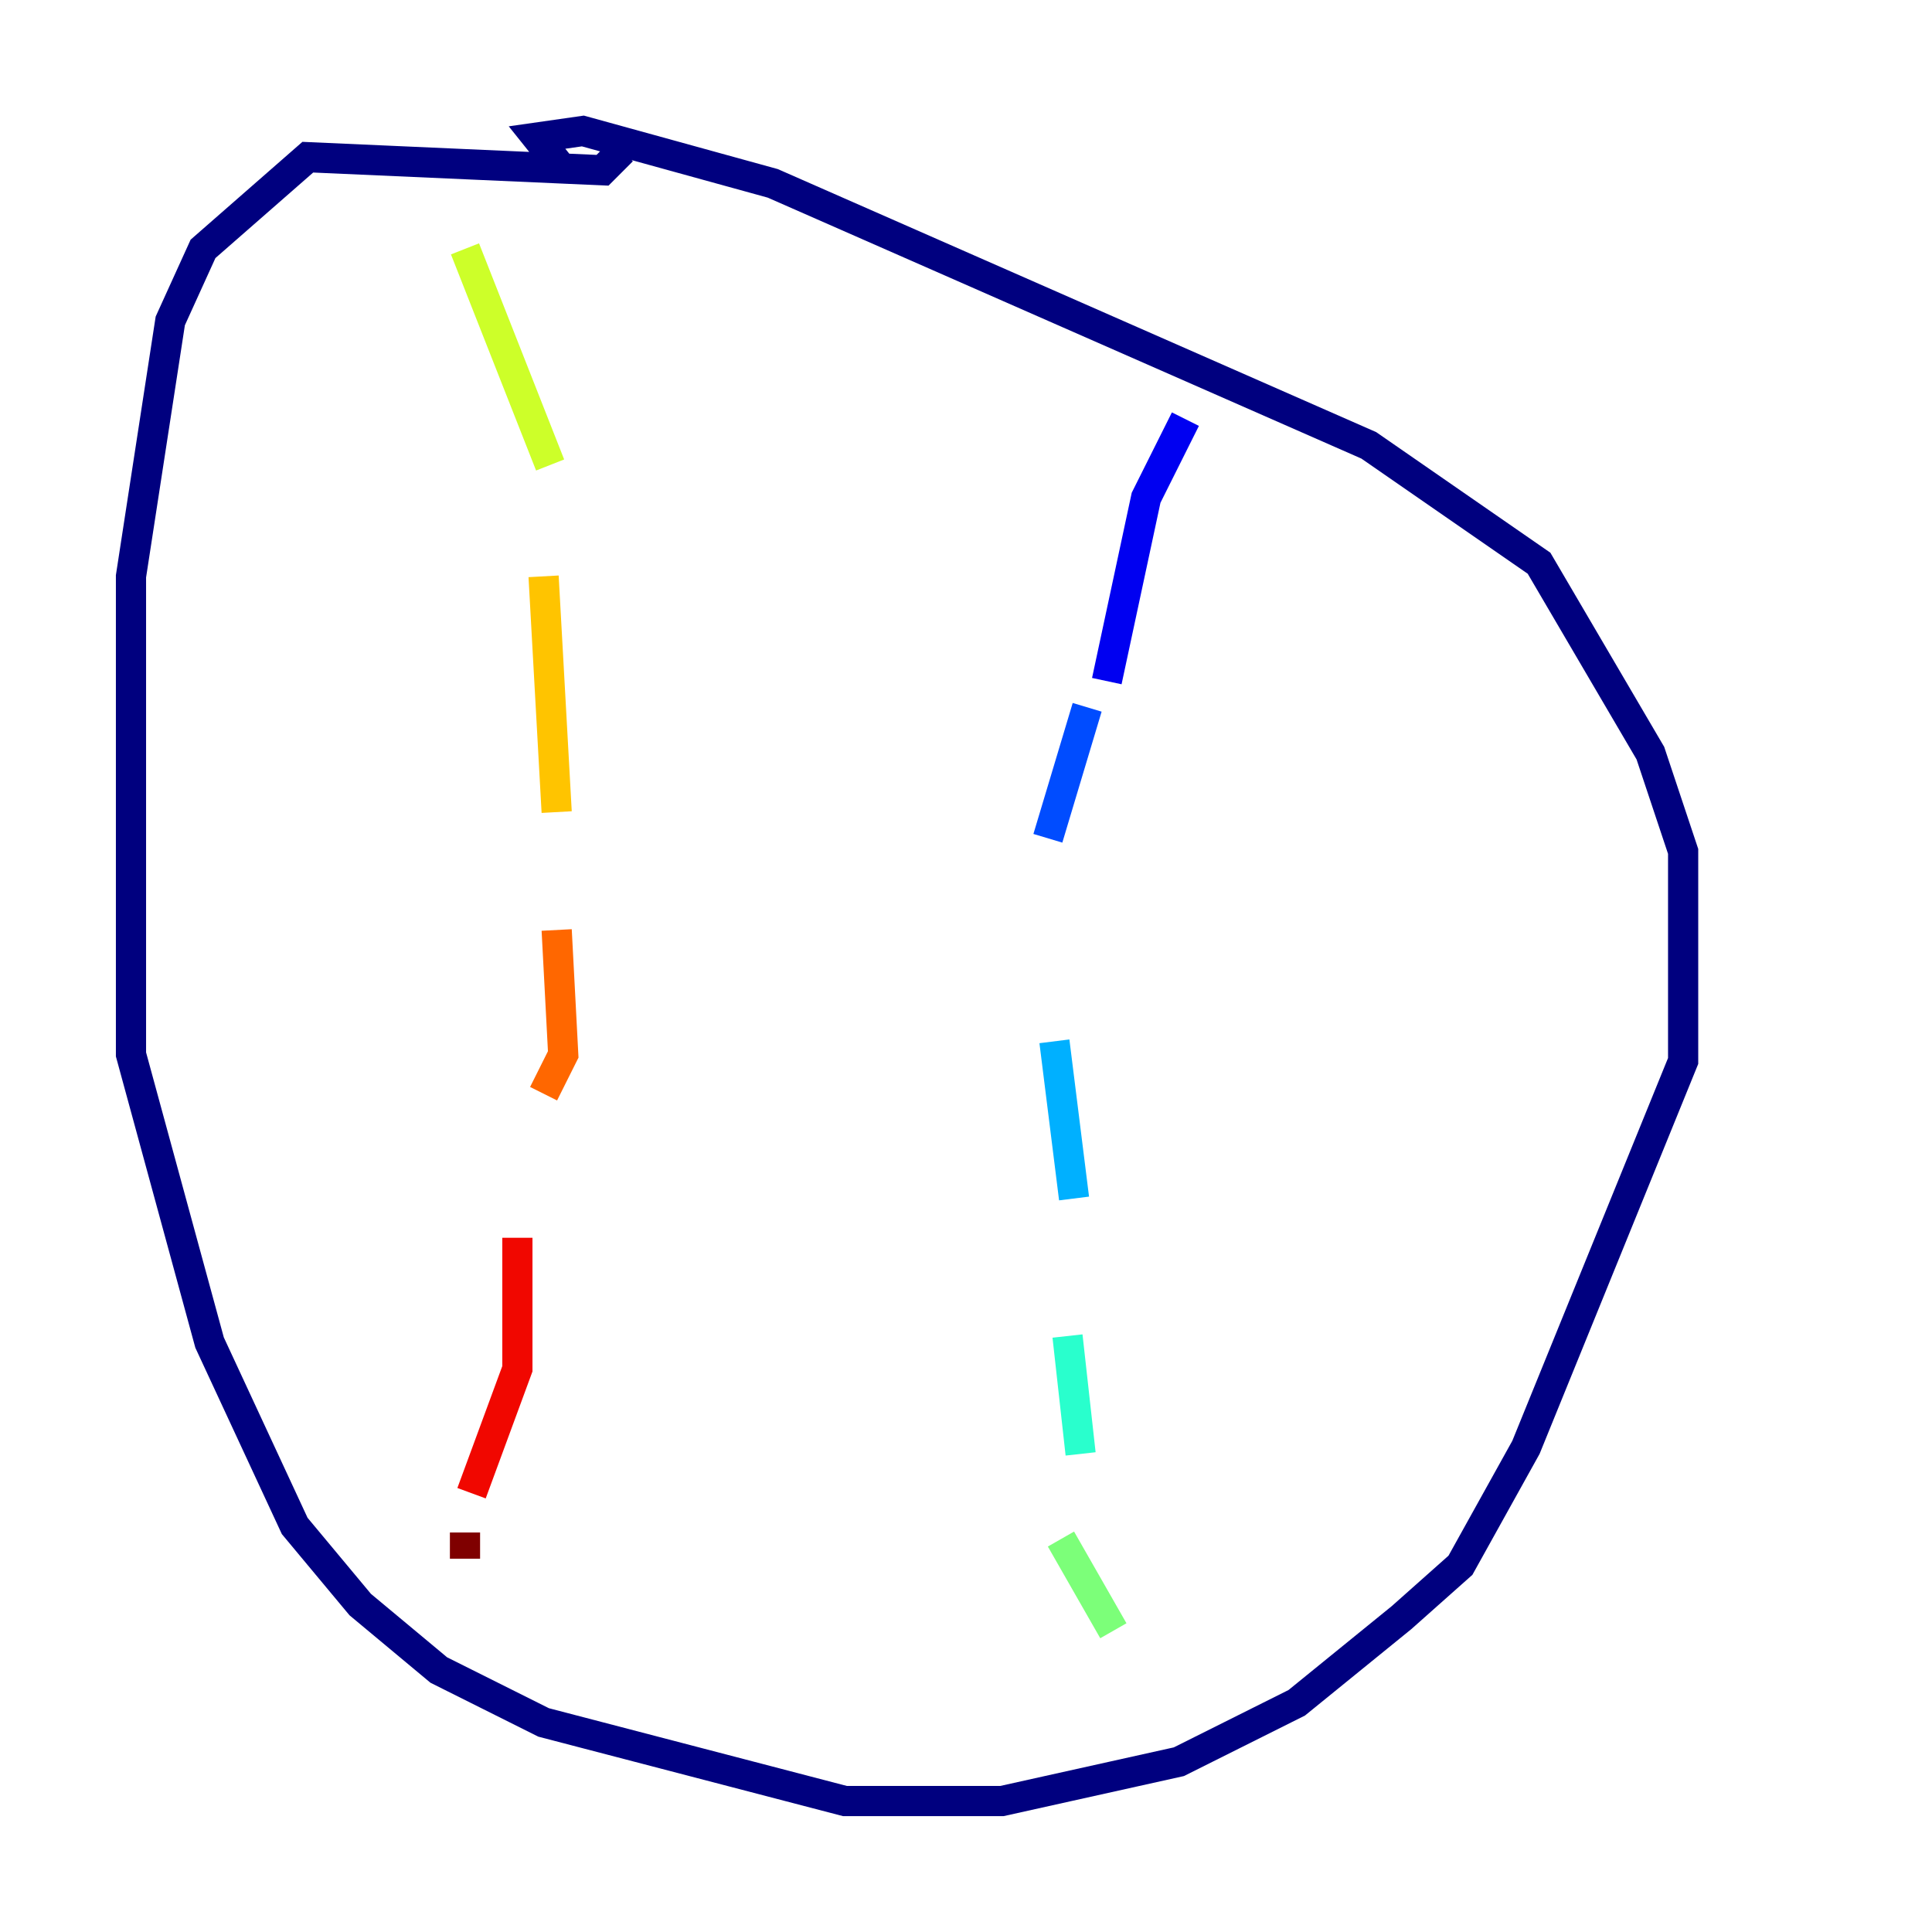 <?xml version="1.0" encoding="utf-8" ?>
<svg baseProfile="tiny" height="128" version="1.2" viewBox="0,0,128,128" width="128" xmlns="http://www.w3.org/2000/svg" xmlns:ev="http://www.w3.org/2001/xml-events" xmlns:xlink="http://www.w3.org/1999/xlink"><defs /><polyline fill="none" points="41.22,9.98 39.919,11.281 20.393,10.414 13.451,16.488 11.281,21.261 8.678,38.183 8.678,69.858 13.885,88.949 19.525,101.098 23.864,106.305 29.071,110.644 36.014,114.115 55.973,119.322 66.386,119.322 78.102,116.719 85.912,112.814 92.854,107.173 96.759,103.702 101.098,95.891 111.512,70.291 111.512,56.407 109.342,49.898 101.966,37.315 90.685,29.505 51.2,12.149 38.617,8.678 35.58,9.112 37.315,11.281" stroke="#00007f" stroke-width="2" /><polyline fill="none" points="78.536,27.77 75.932,32.976 73.329,45.125" stroke="#0000f1" stroke-width="2" /><polyline fill="none" points="72.027,46.861 69.424,55.539" stroke="#004cff" stroke-width="2" /><polyline fill="none" points="69.858,68.99 71.159,79.403" stroke="#00b0ff" stroke-width="2" /><polyline fill="none" points="70.725,88.515 71.593,96.325" stroke="#29ffcd" stroke-width="2" /><polyline fill="none" points="70.291,101.966 73.763,108.041" stroke="#7cff79" stroke-width="2" /><polyline fill="none" points="30.807,16.488 36.447,30.807" stroke="#cdff29" stroke-width="2" /><polyline fill="none" points="36.014,38.183 36.881,53.803" stroke="#ffc400" stroke-width="2" /><polyline fill="none" points="36.881,61.614 37.315,69.858 36.014,72.461" stroke="#ff6700" stroke-width="2" /><polyline fill="none" points="34.278,82.007 34.278,90.685 31.241,98.929" stroke="#f10700" stroke-width="2" /><polyline fill="none" points="30.807,101.532 30.807,103.268" stroke="#7f0000" stroke-width="2" /></svg>